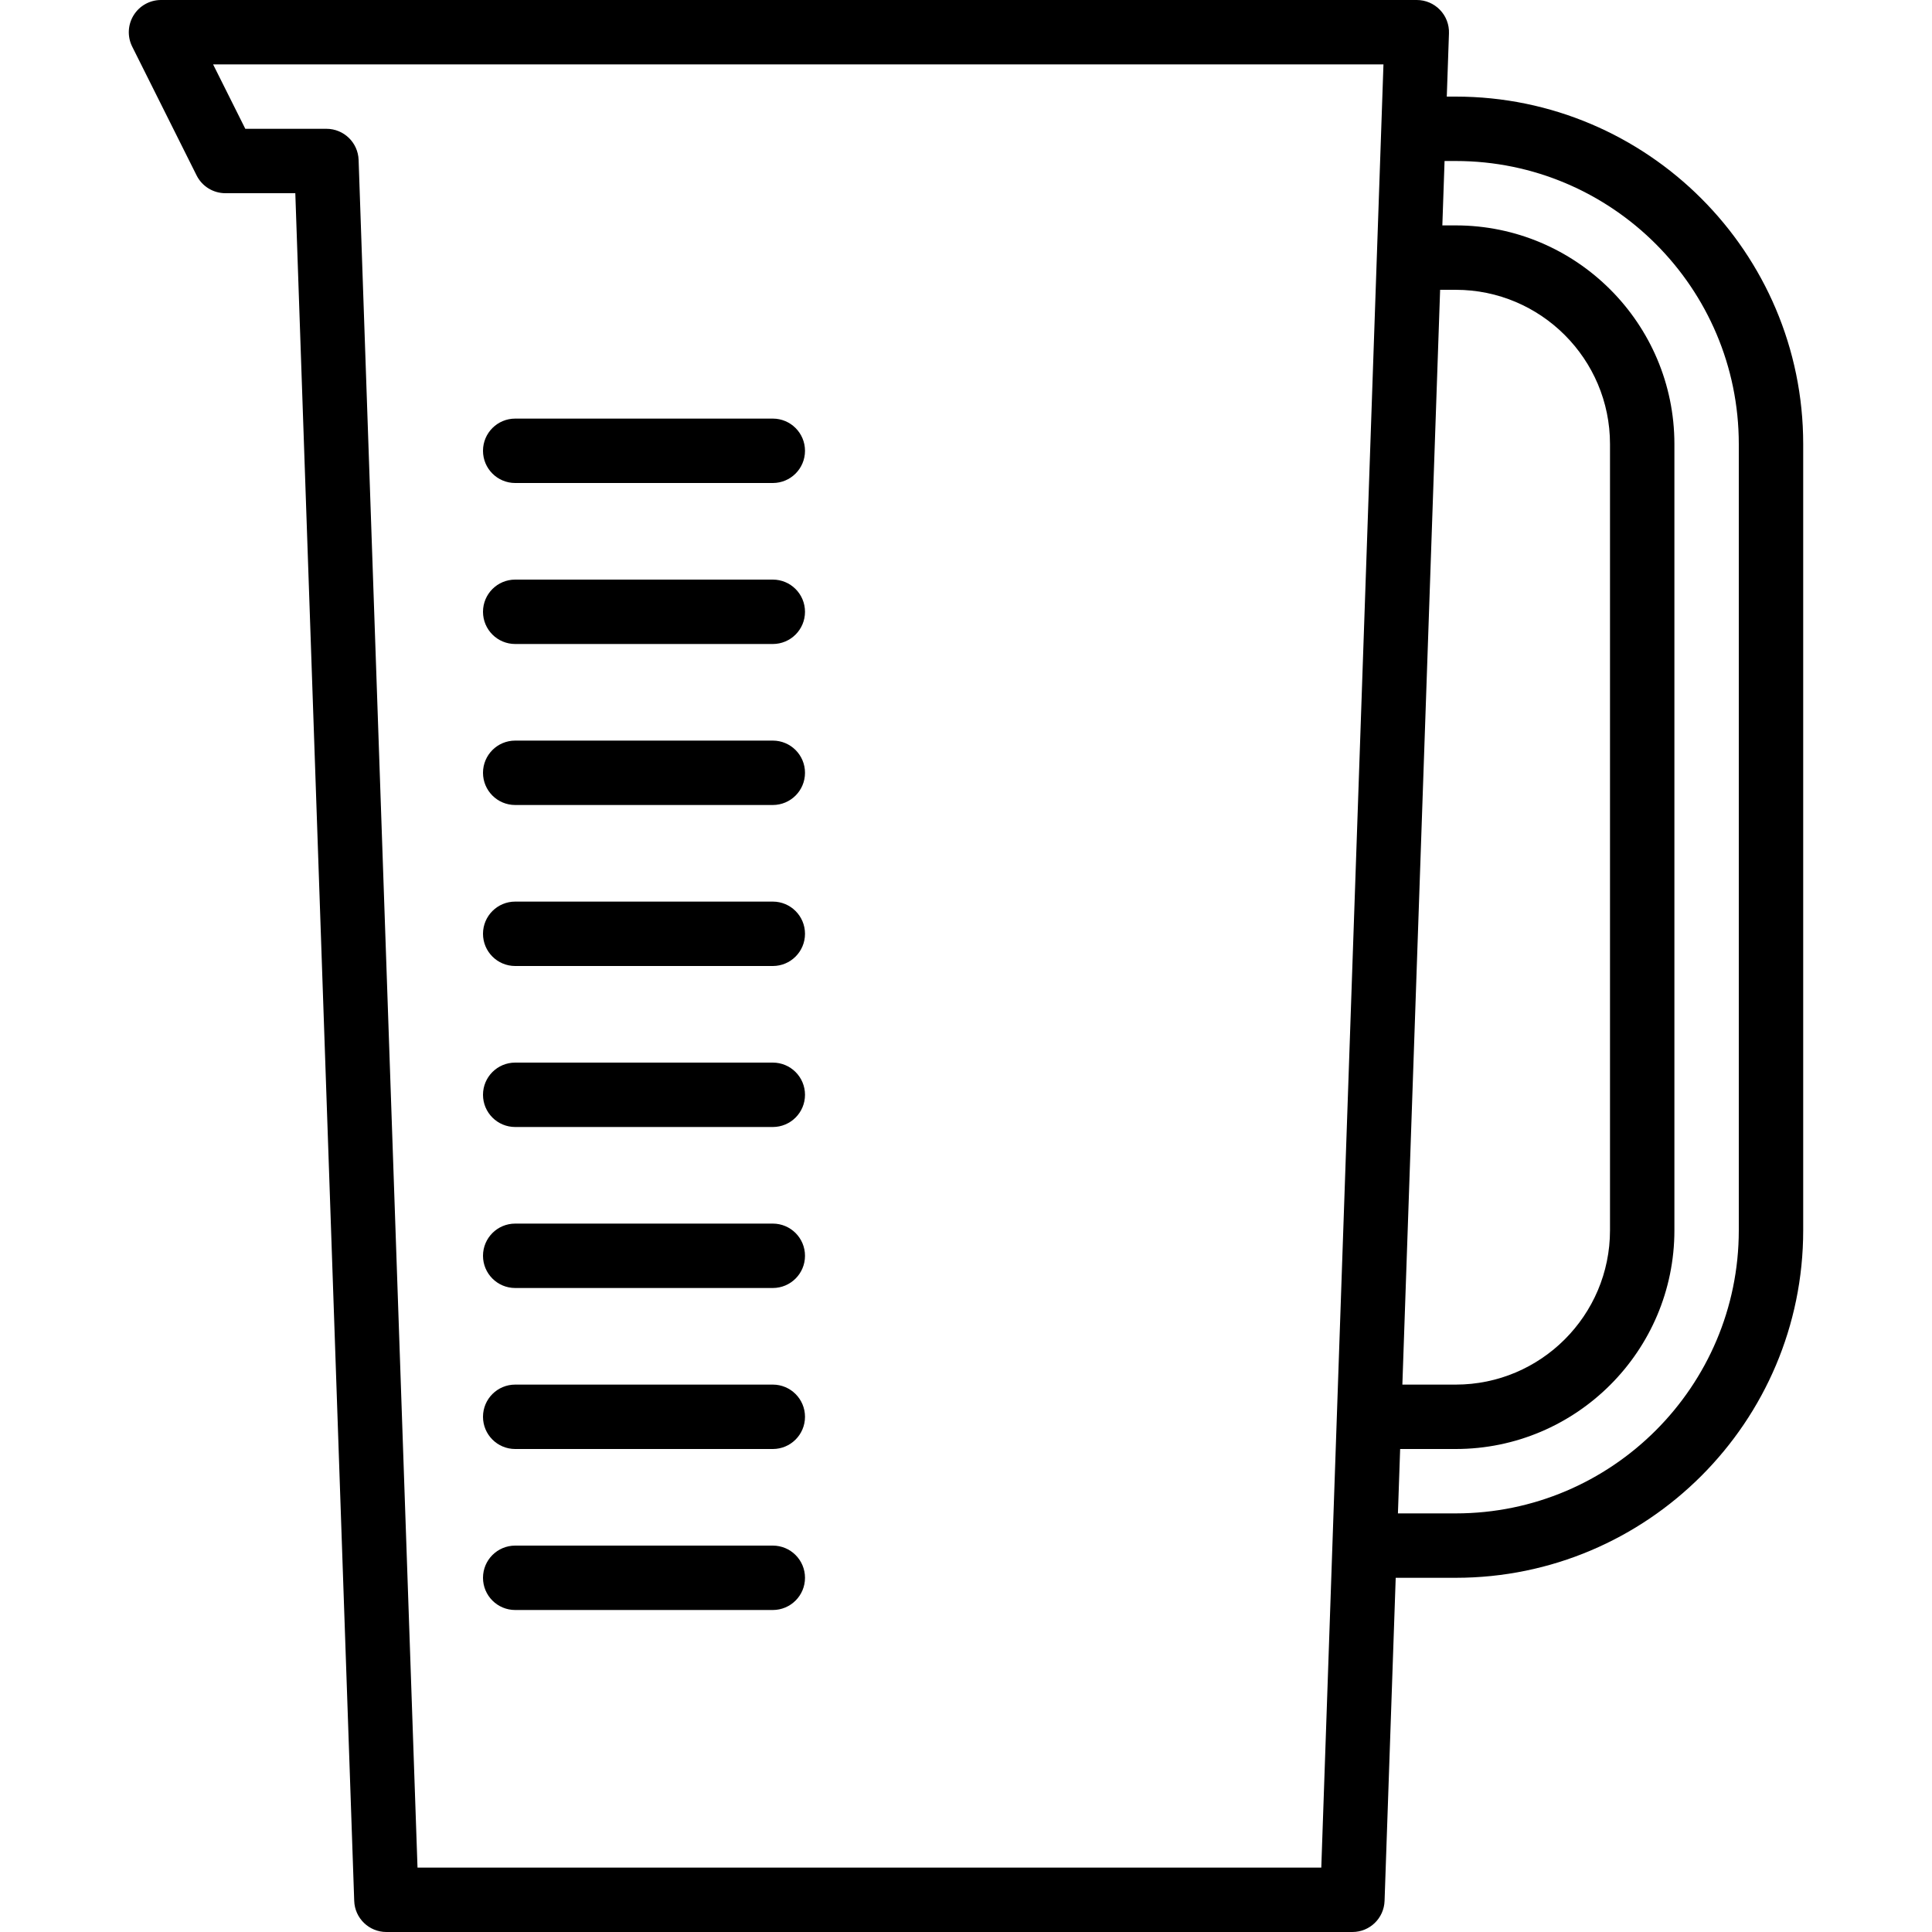 <?xml version="1.0" encoding="iso-8859-1"?>
<!-- Generator: Adobe Illustrator 19.0.0, SVG Export Plug-In . SVG Version: 6.00 Build 0)  -->
<svg version="1.1" id="Capa_1" xmlns="http://www.w3.org/2000/svg" xmlns:xlink="http://www.w3.org/1999/xlink" x="0px" y="0px"
	 viewBox="0 0 409.6 409.6" style="enable-background:new 0 0 409.6 409.6;" xml:space="preserve">
<g>
	<g>
		<g>
			<path d="M292.76,307.2h15.867c25.559,0,46.36-20.801,46.36-46.36V94.147c0-25.559-20.801-46.36-46.36-46.36h-8.253
				c-3.773,0-6.827,3.053-6.827,6.827s3.053,6.827,6.827,6.827h8.253c18.033,0,32.707,14.674,32.707,32.707V260.84
				c0,18.033-14.674,32.707-32.707,32.707H292.76c-3.773,0-6.827,3.053-6.827,6.827S288.986,307.2,292.76,307.2z"/>
			<path d="M308.626,20.48h-5.707c-3.773,0-6.827,3.053-6.827,6.827s3.053,6.827,6.827,6.827h5.707
				c33.092,0,60.013,26.919,60.013,60.013V260.84c0,33.094-26.921,60.013-60.013,60.013h-16.44c-3.773,0-6.827,3.053-6.827,6.827
				s3.053,6.827,6.827,6.827h16.44c40.62,0,73.667-33.046,73.667-73.667V94.147C382.293,53.526,349.247,20.48,308.626,20.48z"/>
		</g>
	</g>
</g>
<g>
	<g>
		<path d="M305.28,2.087C303.993,0.753,302.226,0,300.373,0H34.133c-2.367,0-4.562,1.225-5.806,3.239
			c-1.244,2.014-1.357,4.528-0.3,6.641L41.68,37.187c1.157,2.314,3.519,3.773,6.107,3.773h14.822l12.488,362.047
			c0.126,3.68,3.144,6.593,6.823,6.593h204.8c3.68,0,6.694-2.913,6.82-6.593L307.193,7.06C307.259,5.214,306.566,3.413,305.28,2.087
			z M280.125,395.947H88.516L76.028,33.9c-0.126-3.68-3.144-6.593-6.823-6.593h-17.2l-6.827-13.653h248.127L280.125,395.947z"/>
	</g>
</g>
<g>
	<g>
		<path d="M163.84,88.747h-54.613c-3.77,0-6.827,3.053-6.827,6.827s3.057,6.827,6.827,6.827h54.613c3.77,0,6.827-3.053,6.827-6.827
			S167.61,88.747,163.84,88.747z"/>
	</g>
</g>
<g>
	<g>
		<path d="M163.84,122.88h-54.613c-3.77,0-6.827,3.053-6.827,6.827c0,3.773,3.057,6.827,6.827,6.827h54.613
			c3.77,0,6.827-3.053,6.827-6.827C170.666,125.933,167.61,122.88,163.84,122.88z"/>
	</g>
</g>
<g>
	<g>
		<path d="M163.84,157.013h-54.613c-3.77,0-6.827,3.053-6.827,6.827s3.057,6.827,6.827,6.827h54.613c3.77,0,6.827-3.053,6.827-6.827
			S167.61,157.013,163.84,157.013z"/>
	</g>
</g>
<g>
	<g>
		<path d="M163.84,191.147h-54.613c-3.77,0-6.827,3.053-6.827,6.827s3.057,6.827,6.827,6.827h54.613c3.77,0,6.827-3.053,6.827-6.827
			S167.61,191.147,163.84,191.147z"/>
	</g>
</g>
<g>
	<g>
		<path d="M163.84,225.28h-54.613c-3.77,0-6.827,3.053-6.827,6.827s3.057,6.827,6.827,6.827h54.613c3.77,0,6.827-3.053,6.827-6.827
			S167.61,225.28,163.84,225.28z"/>
	</g>
</g>
<g>
	<g>
		<path d="M163.84,259.413h-54.613c-3.77,0-6.827,3.053-6.827,6.827s3.057,6.827,6.827,6.827h54.613c3.77,0,6.827-3.053,6.827-6.827
			S167.61,259.413,163.84,259.413z"/>
	</g>
</g>
<g>
	<g>
		<path d="M163.84,293.547h-54.613c-3.77,0-6.827,3.053-6.827,6.827s3.057,6.827,6.827,6.827h54.613c3.77,0,6.827-3.053,6.827-6.827
			S167.61,293.547,163.84,293.547z"/>
	</g>
</g>
<g>
	<g>
		<path d="M163.84,327.68h-54.613c-3.77,0-6.827,3.053-6.827,6.827s3.057,6.827,6.827,6.827h54.613c3.77,0,6.827-3.053,6.827-6.827
			S167.61,327.68,163.84,327.68z"/>
	</g>
</g>
<g>
</g>
<g>
</g>
<g>
</g>
<g>
</g>
<g>
</g>
<g>
</g>
<g>
</g>
<g>
</g>
<g>
</g>
<g>
</g>
<g>
</g>
<g>
</g>
<g>
</g>
<g>
</g>
<g>
</g>
</svg>
